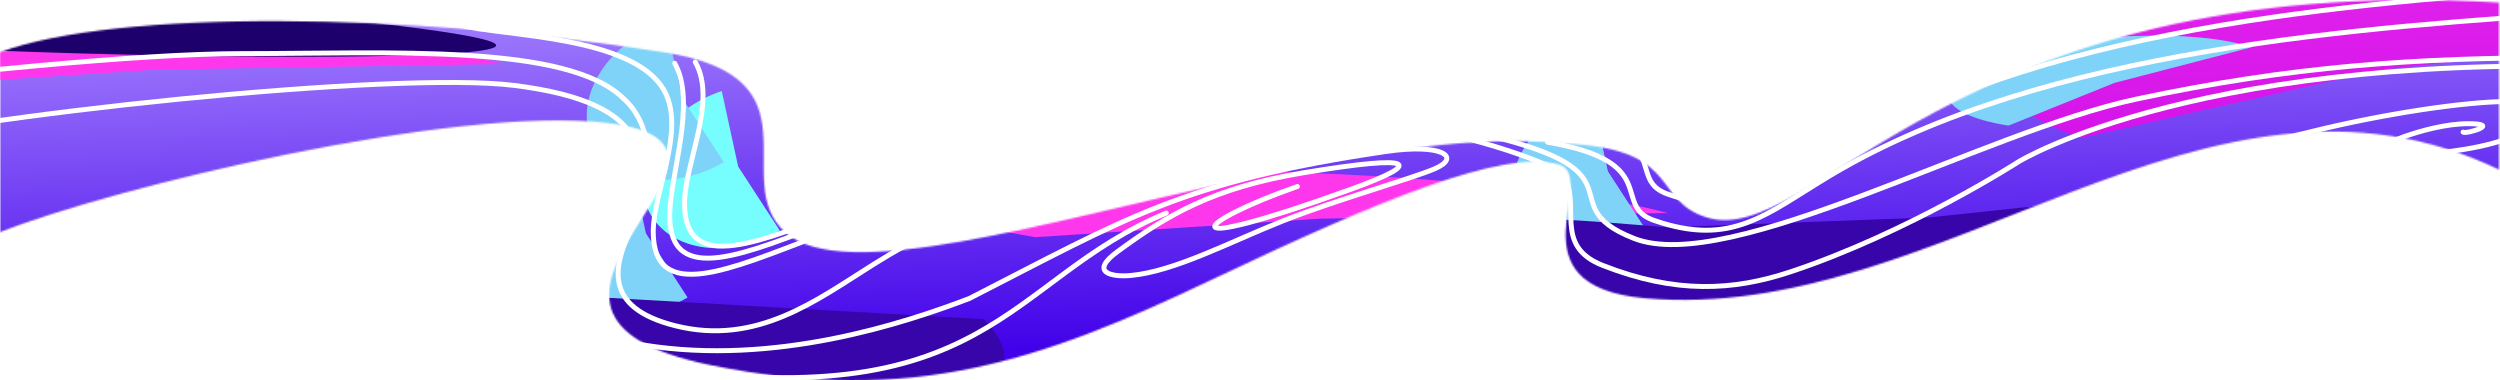 <svg width="1518" height="231" viewBox="0 0 1518 231" fill="none" xmlns="http://www.w3.org/2000/svg">
<mask id="mask0_715_7" style="mask-type:alpha" maskUnits="userSpaceOnUse" x="0" y="0" width="1518" height="231">
<path d="M402.789 31.674C248.593 7.447 70.754 5.598 5.95016e-05 31.674L0 140.992C67.416 114.204 276.084 63.447 369.263 74.729C485.738 88.832 271.91 189.505 432.067 221.83C553.652 246.37 632.145 219.155 735.639 169.9C839.317 120.558 912.482 90.728 946.116 99.779C972.053 106.759 914.851 173.548 998.759 181.089C1178.62 197.253 1339.96 17.753 1517.39 103V1.57C1185.93 -18.023 1100.48 152.68 1035.8 131.862C1004.61 121.82 1019.23 93.411 960.749 87.888C902.266 82.366 859.92 86.42 748.216 110.31C636.512 134.199 511.958 172.974 476.714 140.992C441.47 109.01 501.026 47.109 402.789 31.674Z" fill="#D9D9D9"/>
</mask>
<g mask="url(#mask0_715_7)">
<rect x="0.173" y="-3.385" width="1528" height="238.619" fill="url(#paint0_linear_715_7)"/>
<g filter="url(#filter0_f_715_7)">
<path d="M305.578 38.871C290.439 34.717 269.012 30.715 242.744 27.137C216.476 23.558 185.979 20.486 153.31 18.129C120.641 15.771 86.562 14.182 53.372 13.469C20.183 12.756 -11.345 12.935 -39.081 13.996C-66.817 15.056 -90.117 16.972 -107.408 19.615C-124.699 22.258 -135.579 25.565 -139.312 29.314C-143.045 33.064 -139.546 37.168 -129.05 41.349C-118.553 45.53 -101.305 49.692 -78.468 53.552L94.956 42.286L305.578 38.871Z" fill="#FF37EC"/>
</g>
<g filter="url(#filter1_f_715_7)">
<path d="M1664.11 18.533C1649.71 8.815 1628.78 -0.059 1602.72 -7.491C1576.67 -14.924 1546.1 -20.74 1513.07 -24.548C1480.05 -28.357 1445.34 -30.068 1411.29 -29.567C1377.24 -29.066 1344.64 -26.364 1315.7 -21.644C1286.75 -16.924 1262.13 -10.295 1243.5 -2.205C1224.87 5.885 1212.65 15.247 1207.69 25.25C1202.72 35.253 1205.12 45.664 1214.71 55.78C1224.31 65.896 1240.88 75.482 1263.31 83.89L1445.67 42.334L1664.11 18.533Z" fill="#FF00E6" fill-opacity="0.7"/>
</g>
<g filter="url(#filter2_f_715_7)">
<path d="M963.248 139.929C977.782 145.498 998.536 150.76 1024.11 155.359C1049.69 159.958 1079.49 163.787 1111.5 166.588C1143.51 169.389 1176.99 171.097 1209.68 171.596C1242.37 172.095 1273.5 171.374 1300.98 169.481C1328.46 167.588 1351.65 164.568 1368.98 160.624C1386.3 156.68 1397.37 151.904 1401.42 146.619C1405.48 141.334 1402.43 135.662 1392.48 129.987C1382.53 124.311 1365.92 118.764 1343.76 113.721L1171.47 132.023L963.248 139.929Z" fill="#3705AA"/>
</g>
<g filter="url(#filter3_f_715_7)">
<path d="M1012.58 129.331C997.439 125.177 976.012 121.175 949.744 117.597C923.476 114.018 892.979 110.946 860.31 108.589C827.641 106.231 793.562 104.642 760.372 103.929C727.183 103.216 695.655 103.396 667.919 104.456C640.183 105.516 616.883 107.432 599.592 110.075C582.301 112.717 571.421 116.025 567.688 119.774C563.955 123.524 567.454 127.628 577.95 131.809C588.447 135.99 605.695 140.152 628.532 144.012L801.956 132.746L1012.58 129.331Z" fill="#FF37EC"/>
</g>
<g filter="url(#filter4_f_715_7)">
<path d="M438.244 55.272C430.075 57.974 422.309 62.051 415.467 67.23C408.626 72.408 402.87 78.566 398.587 85.289C394.304 92.012 391.594 99.142 390.64 106.2C389.686 113.257 390.511 120.076 393.058 126.198C395.605 132.319 399.816 137.6 405.405 141.683C410.995 145.767 417.834 148.558 425.46 149.869C433.085 151.181 441.321 150.98 449.611 149.283C457.901 147.585 466.051 144.43 473.512 140.029L448.223 101.129L438.244 55.272Z" fill="#76FEFF"/>
</g>
<g filter="url(#filter5_f_715_7)">
<path d="M404.244 13.709C396.075 16.41 388.309 20.488 381.467 25.667C374.626 30.845 368.87 37.003 364.587 43.726C360.304 50.449 357.594 57.58 356.64 64.637C355.686 71.694 356.511 78.513 359.058 84.635C361.605 90.756 365.816 96.037 371.405 100.12C376.995 104.204 383.834 106.995 391.46 108.306C399.085 109.618 407.321 109.417 415.611 107.72C423.901 106.022 432.051 102.867 439.512 98.466L414.223 59.566L404.244 13.709Z" fill="#7FD3F8"/>
</g>
<g filter="url(#filter6_f_715_7)">
<path d="M966.244 58.206C958.075 60.907 950.309 64.985 943.467 70.163C936.626 75.342 930.87 81.5 926.587 88.223C922.304 94.946 919.594 102.076 918.64 109.134C917.686 116.191 918.511 123.01 921.058 129.131C923.605 135.253 927.816 140.533 933.405 144.617C938.995 148.701 945.834 151.492 953.46 152.803C961.085 154.114 969.321 153.914 977.611 152.217C985.901 150.519 994.051 147.363 1001.51 142.963L976.223 104.063L966.244 58.206Z" fill="#7FD3F8"/>
</g>
<g filter="url(#filter7_f_715_7)">
<path d="M966.244 58.206C958.075 60.907 950.309 64.985 943.467 70.163C936.626 75.342 930.87 81.5 926.587 88.223C922.304 94.946 919.594 102.076 918.64 109.134C917.686 116.191 918.511 123.01 921.058 129.131C923.605 135.253 927.816 140.533 933.405 144.617C938.995 148.701 945.834 151.492 953.46 152.803C961.085 154.114 969.321 153.914 977.611 152.217C985.901 150.519 994.051 147.363 1001.51 142.963L976.223 104.063L966.244 58.206Z" fill="#7FD3F8"/>
</g>
<g filter="url(#filter8_f_715_7)">
<path d="M382.244 95.856C374.075 98.558 366.309 102.636 359.467 107.814C352.626 112.993 346.87 119.151 342.587 125.874C338.304 132.597 335.594 139.727 334.64 146.784C333.686 153.842 334.511 160.661 337.058 166.782C339.605 172.904 343.816 178.184 349.405 182.268C354.995 186.352 361.834 189.143 369.46 190.454C377.085 191.765 385.321 191.565 393.611 189.868C401.901 188.17 410.051 185.014 417.512 180.614L392.223 141.714L382.244 95.856Z" fill="#7FD3F8"/>
</g>
<g filter="url(#filter9_f_715_7)">
<path d="M1367.3 28.683C1359.13 25.984 1348.5 23.979 1336.12 22.804C1323.75 21.629 1309.91 21.312 1295.56 21.873C1281.2 22.435 1266.66 23.862 1252.91 26.059C1239.16 28.255 1226.53 31.171 1215.86 34.607C1205.19 38.044 1196.74 41.922 1191.07 45.98C1185.41 50.038 1182.66 54.181 1183.01 58.13C1183.36 62.079 1186.81 65.741 1193.12 68.87C1199.43 71.999 1208.46 74.522 1219.59 76.268L1283.99 50.298L1367.3 28.683Z" fill="#7FD3F8"/>
</g>
<g filter="url(#filter10_f_715_7)">
<path d="M331.636 178.672C354.848 251.659 675.964 274.267 597.392 193.845L331.636 178.672Z" fill="#3705AA"/>
</g>
<g filter="url(#filter11_f_715_7)">
<path d="M870.079 156.198C927.967 199.942 1190.99 224.235 1116.39 147.881C1060.04 144.664 808.348 109.551 870.079 156.198Z" fill="#3705AA"/>
</g>
<g filter="url(#filter12_f_715_7)">
<path d="M258.744 17.846C188.803 8.318 -82.464 -21 -123.312 20.024C-136.178 32.945 463.052 45.678 258.744 17.846Z" fill="#1E006C"/>
</g>
<path d="M939.673 86.342C1009.67 98.322 978.173 124.726 1004.17 133.772C1051.88 150.37 1072.35 129.861 1111.67 106.39C1241.58 28.849 1435.78 16.777 1574.67 7.128" stroke="white" stroke-width="3" stroke-linecap="round"/>
<path d="M948.173 70.45C1018.17 82.43 986.673 108.835 1012.67 117.881C1060.38 134.479 1080.85 113.969 1120.17 90.498C1250.08 12.957 1444.28 0.886 1583.17 -8.763" stroke="white" stroke-width="3" stroke-linecap="round"/>
<path d="M859.173 78.763C879.739 78.763 939.28 97.194 949.173 105.901C960.673 124.482 942.436 149.066 973.173 161.155C1017.51 178.594 1052.43 176.59 1087.17 165.067C1158.67 141.352 1225.74 98.169 1225.74 98.169C1225.74 98.169 1338.17 29.132 1606.67 41.601" stroke="white" stroke-width="3" stroke-linecap="round"/>
<path d="M1557.17 35C1466.62 35 1391.06 40.189 1297.17 60.182C1204.17 79.985 1050.17 167.512 992.173 144.774C935.445 122.536 1012.17 101.256 871.173 75.585" stroke="white" stroke-width="3" stroke-linecap="round"/>
<path d="M1319.88 117.418C1325.82 91.304 1470.92 61.634 1523.13 61.634C1569.93 61.634 1537.81 78.75 1520.51 84.859C1502.86 91.093 1474.01 94.335 1452.4 94.335C1435.52 94.335 1453.67 85.088 1459.17 83.15C1469.72 79.436 1485.25 75.099 1498.88 75.099C1519.46 75.099 1497.07 81.667 1495.6 80.228" stroke="white" stroke-width="3" stroke-linecap="round"/>
<path d="M-113.327 93.432C-15.033 68.947 240.673 42.958 312.173 51.869C487.327 73.701 289.765 193.335 391.173 209.563C470.385 222.24 548.843 196.43 588.673 181.203C683.326 132.908 717.948 110.039 841.673 91.965C875.673 86.998 887.673 95.388 871.173 102.478C856.921 108.602 810.673 121.548 778.673 134.261C746.673 146.975 713.173 164.822 686.673 167.267C674.925 168.351 661.232 165.472 678.443 152.848C708.316 130.938 736.068 114.09 791.373 104.923C862.173 93.188 863.696 99.215 821.054 114.644C704.673 156.754 726.166 134.747 787.783 113.235" stroke="white" stroke-width="3" stroke-linecap="round"/>
<path d="M389.673 221.543C601.173 255.527 610.674 169.468 708.174 129.372" stroke="white" stroke-width="3" stroke-linecap="round"/>
<path d="M-119.827 55.781C-31.327 44.29 84.173 32.555 146.673 32.555C236.173 32.554 345.173 26.198 378.822 60.069C395.363 74.628 399.673 105.9 384.673 135.972C372.195 160.989 365.316 186.596 410.173 197.828C459.547 210.19 496.095 182.068 530.173 160.666C584.673 126.438 627.412 115.699 688.806 115.699" stroke="white" stroke-width="3" stroke-linecap="round"/>
<path d="M279.173 15.196C304.596 22.103 384.158 21.369 403.173 54.803C416.753 78.68 396.648 116.226 396.648 140.728C396.648 184.814 444.044 163.17 495.526 143.75" stroke="white" stroke-width="3" stroke-linecap="round"/>
<path d="M409.673 38.423C423.253 62.299 406.648 106.447 406.648 130.949C406.648 175.035 454.044 153.39 505.526 133.97" stroke="white" stroke-width="3" stroke-linecap="round"/>
<path d="M422.173 37.689C435.753 61.566 415.648 99.112 415.648 123.614C415.648 167.7 463.044 146.055 514.526 126.636" stroke="white" stroke-width="3" stroke-linecap="round"/>
</g>
<defs>
<filter id="filter0_f_715_7" x="-327.761" y="-173.959" width="820.339" height="414.511" filterUnits="userSpaceOnUse" color-interpolation-filters="sRGB">
<feFlood flood-opacity="0" result="BackgroundImageFix"/>
<feBlend mode="normal" in="SourceGraphic" in2="BackgroundImageFix" result="shape"/>
<feGaussianBlur stdDeviation="93.5" result="effect1_foregroundBlur_715_7"/>
</filter>
<filter id="filter1_f_715_7" x="1105.17" y="-129.652" width="658.936" height="313.542" filterUnits="userSpaceOnUse" color-interpolation-filters="sRGB">
<feFlood flood-opacity="0" result="BackgroundImageFix"/>
<feBlend mode="normal" in="SourceGraphic" in2="BackgroundImageFix" result="shape"/>
<feGaussianBlur stdDeviation="50" result="effect1_foregroundBlur_715_7"/>
</filter>
<filter id="filter2_f_715_7" x="863.248" y="13.721" width="639.915" height="258.029" filterUnits="userSpaceOnUse" color-interpolation-filters="sRGB">
<feFlood flood-opacity="0" result="BackgroundImageFix"/>
<feBlend mode="normal" in="SourceGraphic" in2="BackgroundImageFix" result="shape"/>
<feGaussianBlur stdDeviation="50" result="effect1_foregroundBlur_715_7"/>
</filter>
<filter id="filter3_f_715_7" x="379.239" y="-83.499" width="820.339" height="414.511" filterUnits="userSpaceOnUse" color-interpolation-filters="sRGB">
<feFlood flood-opacity="0" result="BackgroundImageFix"/>
<feBlend mode="normal" in="SourceGraphic" in2="BackgroundImageFix" result="shape"/>
<feGaussianBlur stdDeviation="93.5" result="effect1_foregroundBlur_715_7"/>
</filter>
<filter id="filter4_f_715_7" x="318.255" y="-16.728" width="227.257" height="239.452" filterUnits="userSpaceOnUse" color-interpolation-filters="sRGB">
<feFlood flood-opacity="0" result="BackgroundImageFix"/>
<feBlend mode="normal" in="SourceGraphic" in2="BackgroundImageFix" result="shape"/>
<feGaussianBlur stdDeviation="36" result="effect1_foregroundBlur_715_7"/>
</filter>
<filter id="filter5_f_715_7" x="253.255" y="-89.291" width="289.257" height="301.452" filterUnits="userSpaceOnUse" color-interpolation-filters="sRGB">
<feFlood flood-opacity="0" result="BackgroundImageFix"/>
<feBlend mode="normal" in="SourceGraphic" in2="BackgroundImageFix" result="shape"/>
<feGaussianBlur stdDeviation="51.5" result="effect1_foregroundBlur_715_7"/>
</filter>
<filter id="filter6_f_715_7" x="815.255" y="-44.794" width="289.257" height="301.452" filterUnits="userSpaceOnUse" color-interpolation-filters="sRGB">
<feFlood flood-opacity="0" result="BackgroundImageFix"/>
<feBlend mode="normal" in="SourceGraphic" in2="BackgroundImageFix" result="shape"/>
<feGaussianBlur stdDeviation="51.5" result="effect1_foregroundBlur_715_7"/>
</filter>
<filter id="filter7_f_715_7" x="815.255" y="-44.794" width="289.257" height="301.452" filterUnits="userSpaceOnUse" color-interpolation-filters="sRGB">
<feFlood flood-opacity="0" result="BackgroundImageFix"/>
<feBlend mode="normal" in="SourceGraphic" in2="BackgroundImageFix" result="shape"/>
<feGaussianBlur stdDeviation="51.5" result="effect1_foregroundBlur_715_7"/>
</filter>
<filter id="filter8_f_715_7" x="231.255" y="-7.144" width="289.257" height="301.452" filterUnits="userSpaceOnUse" color-interpolation-filters="sRGB">
<feFlood flood-opacity="0" result="BackgroundImageFix"/>
<feBlend mode="normal" in="SourceGraphic" in2="BackgroundImageFix" result="shape"/>
<feGaussianBlur stdDeviation="51.5" result="effect1_foregroundBlur_715_7"/>
</filter>
<filter id="filter9_f_715_7" x="1079.98" y="-81.397" width="390.325" height="260.665" filterUnits="userSpaceOnUse" color-interpolation-filters="sRGB">
<feFlood flood-opacity="0" result="BackgroundImageFix"/>
<feBlend mode="normal" in="SourceGraphic" in2="BackgroundImageFix" result="shape"/>
<feGaussianBlur stdDeviation="51.5" result="effect1_foregroundBlur_715_7"/>
</filter>
<filter id="filter10_f_715_7" x="228.636" y="75.672" width="484.107" height="271.976" filterUnits="userSpaceOnUse" color-interpolation-filters="sRGB">
<feFlood flood-opacity="0" result="BackgroundImageFix"/>
<feBlend mode="normal" in="SourceGraphic" in2="BackgroundImageFix" result="shape"/>
<feGaussianBlur stdDeviation="51.5" result="effect1_foregroundBlur_715_7"/>
</filter>
<filter id="filter11_f_715_7" x="757.404" y="29.186" width="475.201" height="271.087" filterUnits="userSpaceOnUse" color-interpolation-filters="sRGB">
<feFlood flood-opacity="0" result="BackgroundImageFix"/>
<feBlend mode="normal" in="SourceGraphic" in2="BackgroundImageFix" result="shape"/>
<feGaussianBlur stdDeviation="51.5" result="effect1_foregroundBlur_715_7"/>
</filter>
<filter id="filter12_f_715_7" x="-187.517" y="-65.224" width="552.769" height="163.688" filterUnits="userSpaceOnUse" color-interpolation-filters="sRGB">
<feFlood flood-opacity="0" result="BackgroundImageFix"/>
<feBlend mode="normal" in="SourceGraphic" in2="BackgroundImageFix" result="shape"/>
<feGaussianBlur stdDeviation="32" result="effect1_foregroundBlur_715_7"/>
</filter>
<linearGradient id="paint0_linear_715_7" x1="718.997" y1="-25.872" x2="726.109" y2="210.366" gradientUnits="userSpaceOnUse">
<stop stop-color="#6E3FE7"/>
<stop offset="0" stop-color="#AA89FF"/>
<stop offset="1" stop-color="#4100E9"/>
</linearGradient>
</defs>
</svg>
